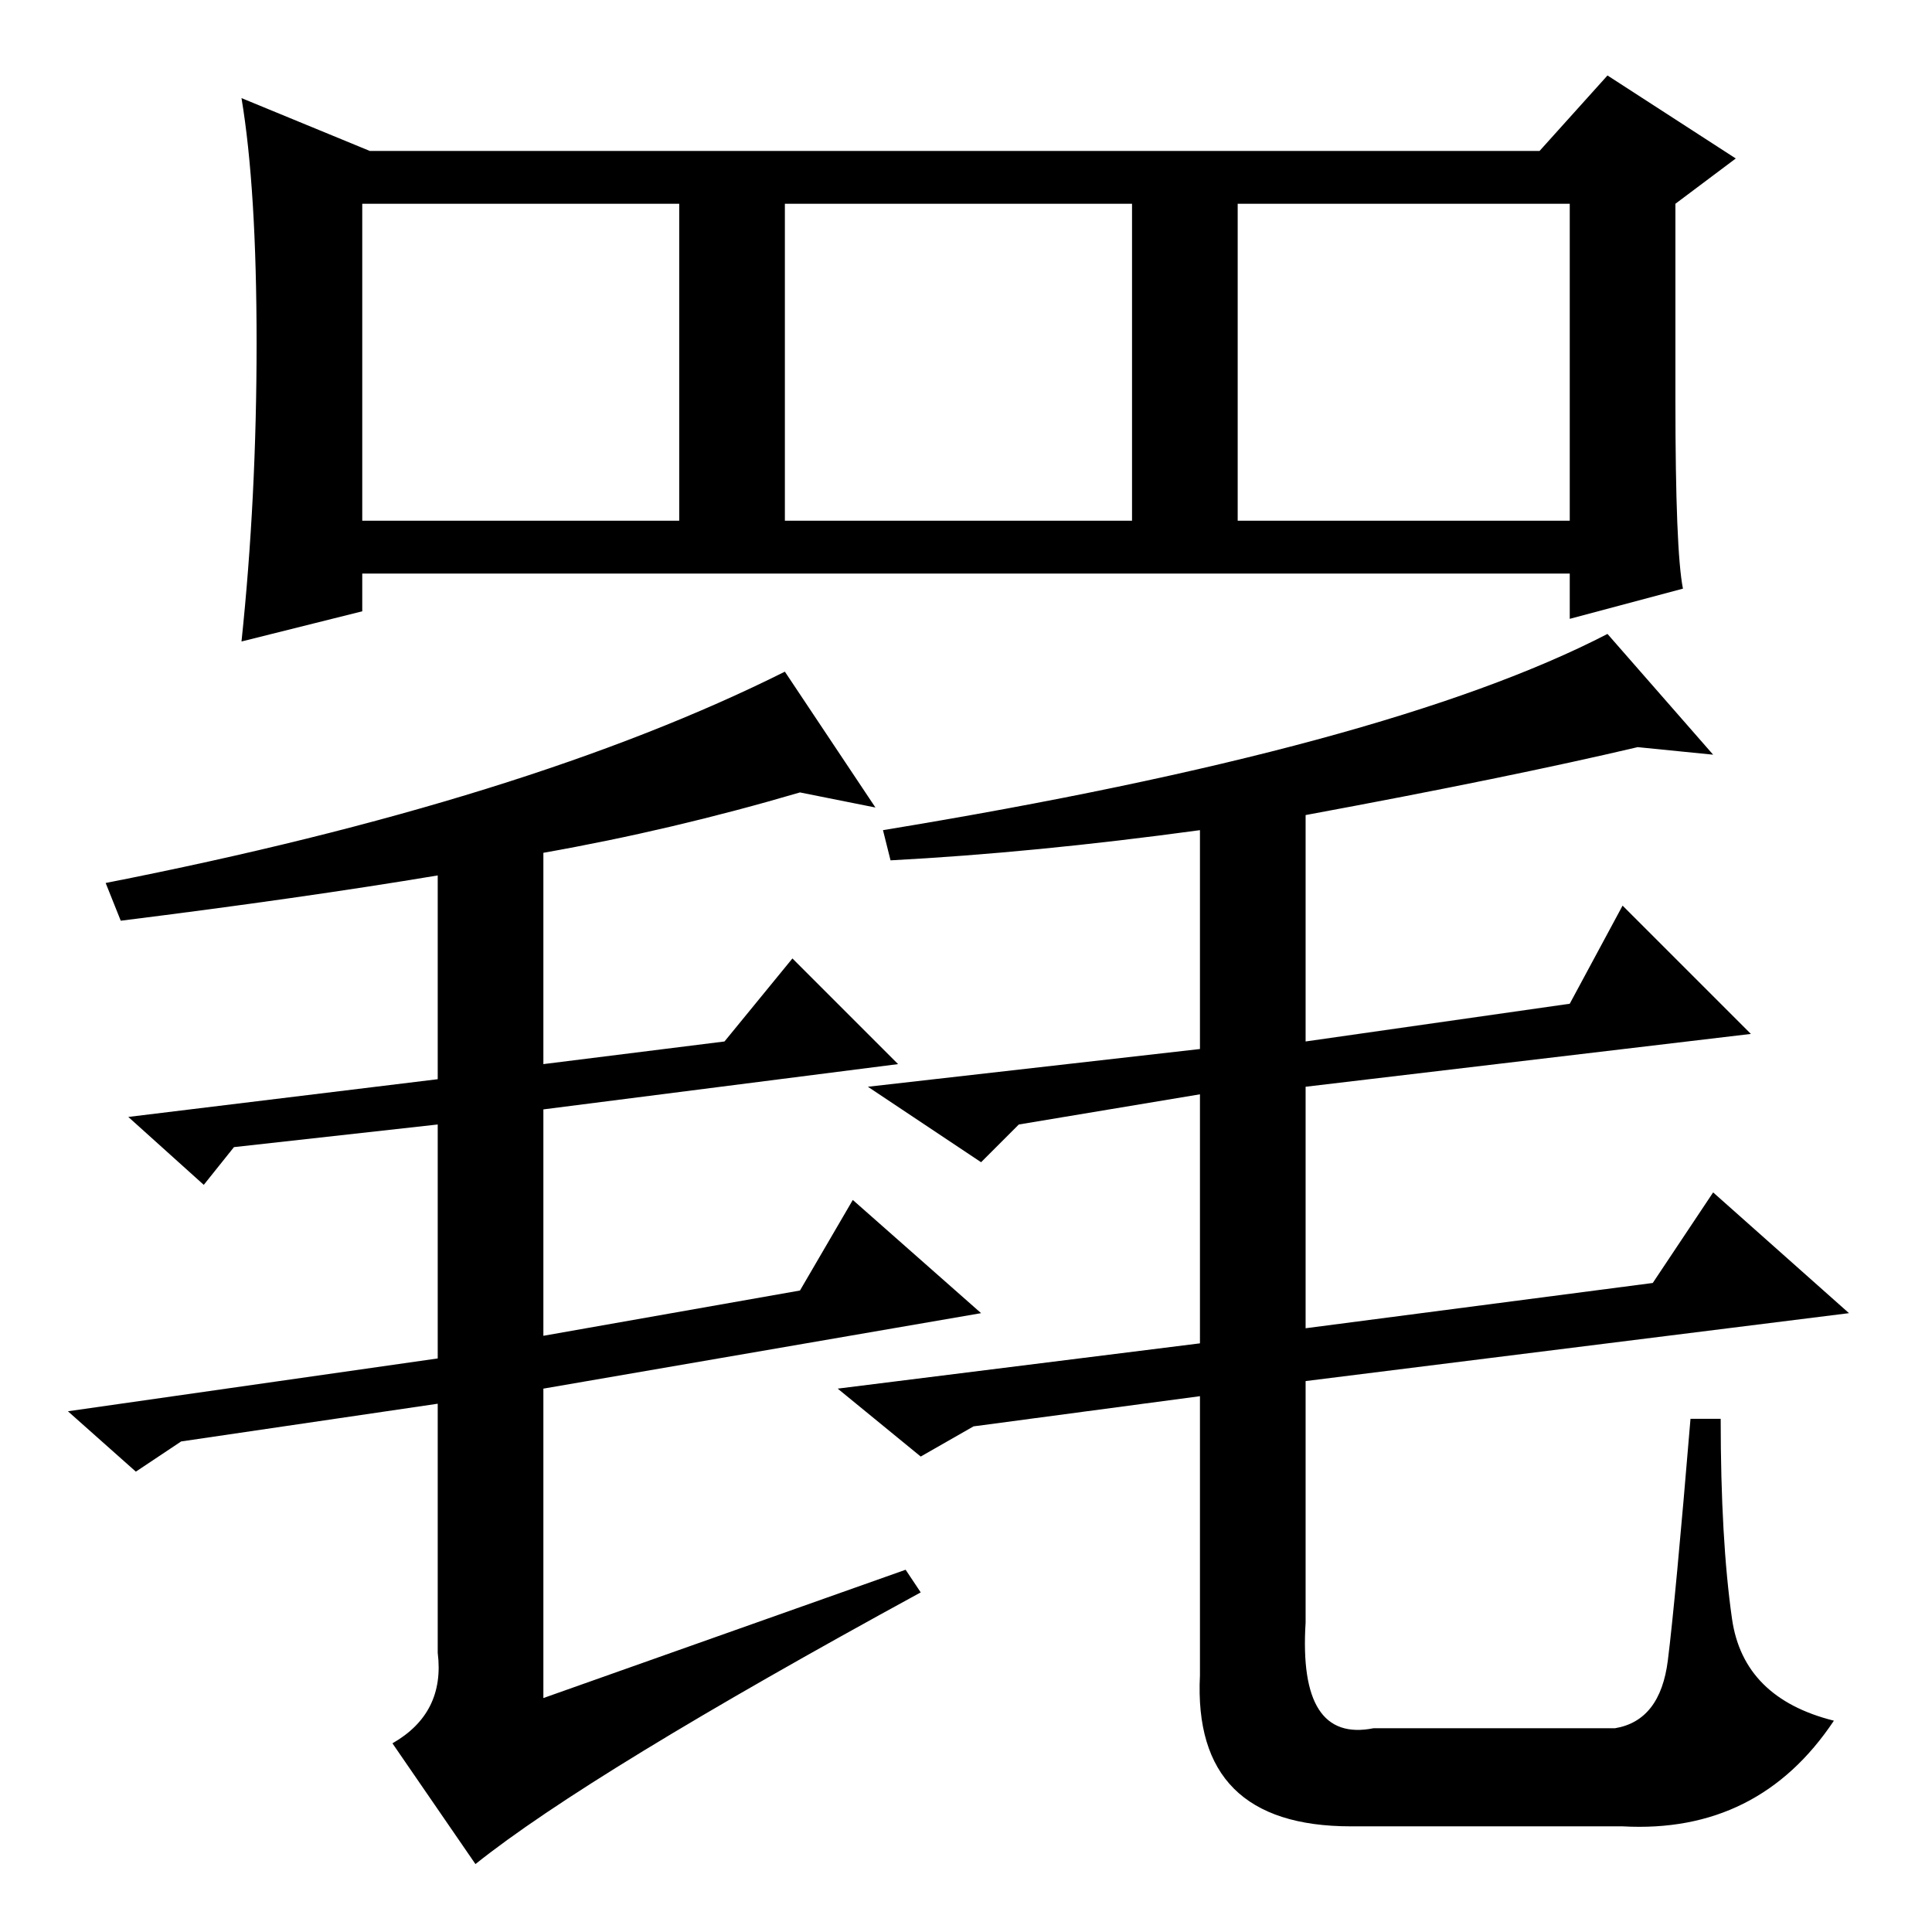 <?xml version="1.0" standalone="no"?>
<!DOCTYPE svg PUBLIC "-//W3C//DTD SVG 1.1//EN" "http://www.w3.org/Graphics/SVG/1.1/DTD/svg11.dtd" >
<svg xmlns="http://www.w3.org/2000/svg" xmlns:xlink="http://www.w3.org/1999/xlink" version="1.1" viewBox="0 -36 256 256">
  <g transform="matrix(1 0 0 -1 0 220)">
   <path fill="currentColor"
d="M96 118l9 11l14 -14l-47 -6v-30l34 6l7 12l17 -15l-58 -10v-41l48 17l2 -3q-44 -24 -59 -36l-11 16q7 4 6 12v33l-34 -5l-6 -4l-9 8l49 7v31l-27 -3l-4 -5l-10 9l41 5v27q-18 -3 -42 -6l-2 5q56 11 90 28l12 -18l-10 2q-17 -5 -34 -8v-28zM129 67l-7 -4l-11 9l48 6v33
l-24 -4l-5 -5l-15 10l44 5v29q-22 -3 -41 -4l-1 4q67 11 96 26l14 -16l-10 1q-17 -4 -44 -9v-30l35 5l7 13l17 -17l-59 -7v-32l46 6l8 12l18 -16l-72 -9v-32q-1 -16 9 -14h32q6 1 7 9t3 32h4q0 -16 1.5 -26.5t13.5 -13.5q-10 -15 -28 -14h-36q-21 0 -20 20v37zM223 178
l-15 -4v6h-160v-5l-16 -4q2 19 2 39.5t-2 32.5l17 -7h155l9 10l17 -11l-8 -6v-26q0 -20 1 -25zM48 187h42v42h-42v-42zM104 187h46v42h-46v-42zM164 187h44v42h-44v-42z" />
  </g>

</svg>
